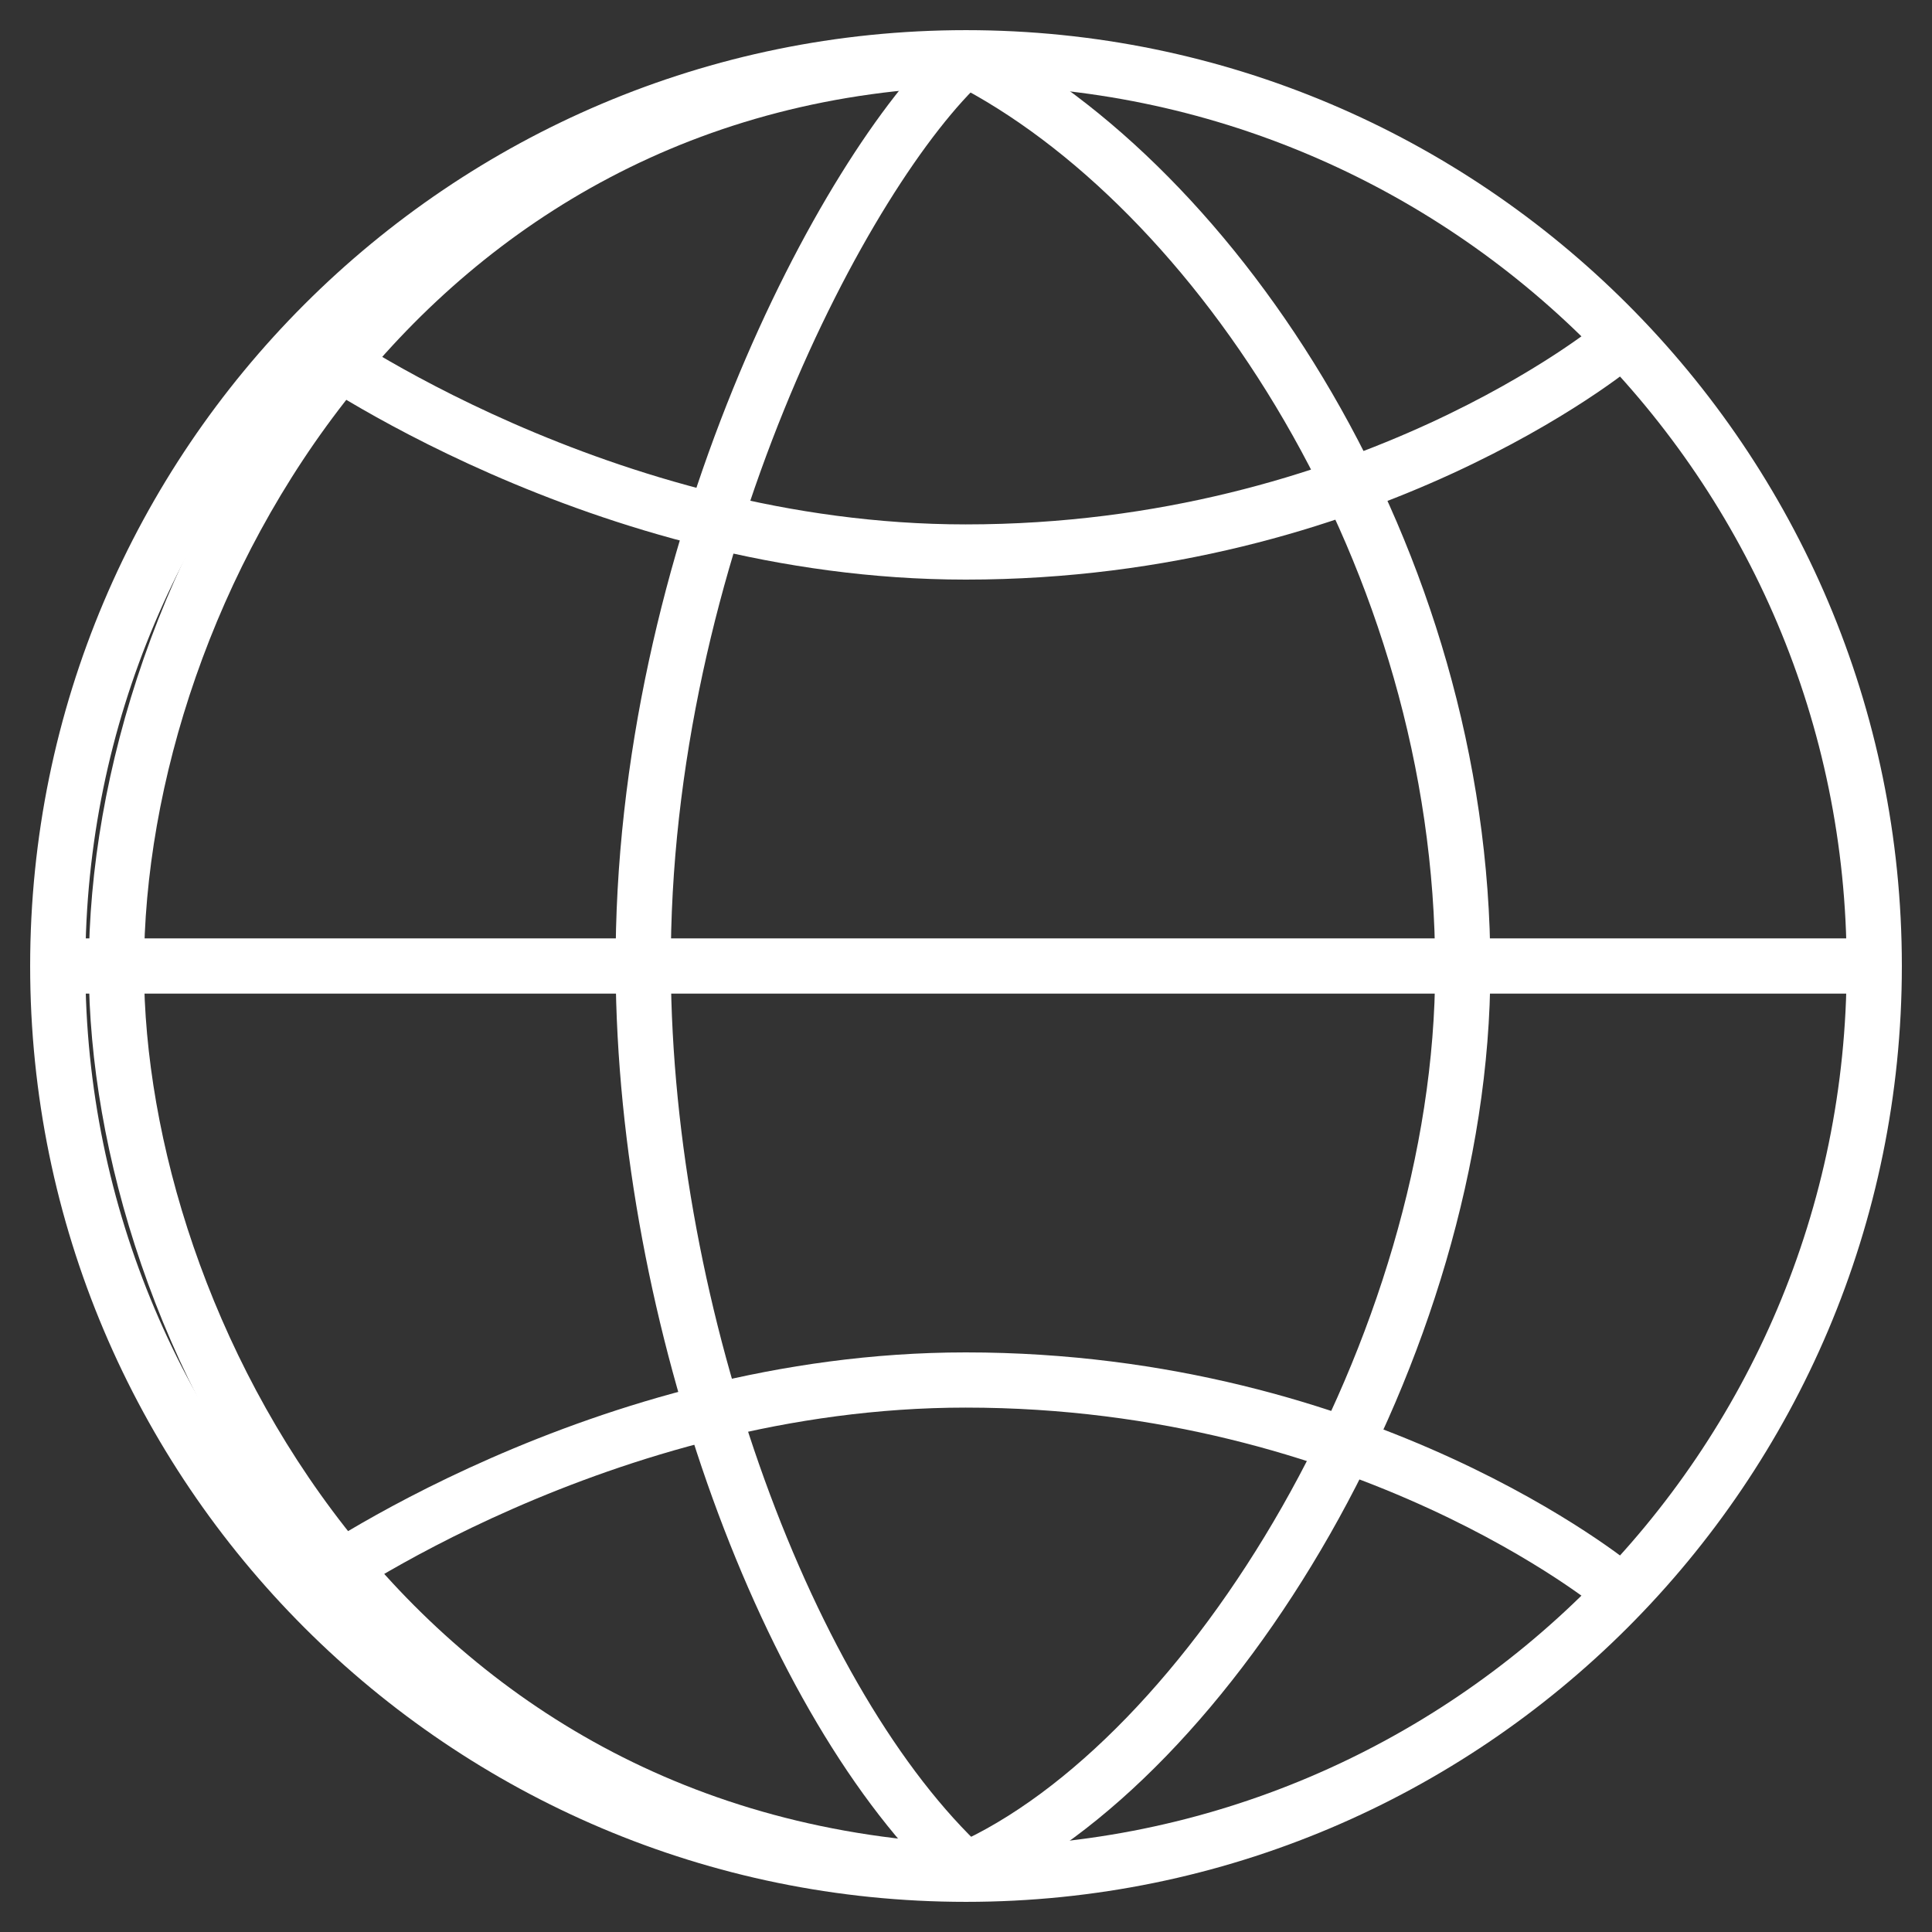 <svg xmlns="http://www.w3.org/2000/svg" xmlns:xlink="http://www.w3.org/1999/xlink"
    viewBox="0 0 210 210" width="210" height="210" preserveAspectRatio="xMidYMid meet"
    style="width: 100%; height: 100%; transform: translate3d(0px, 0px, 0px); content-visibility: visible;">
    <rect x="0" y="0" width="210" height="210" fill="#333333" stroke="none"/>
    <defs>
        <clipPath id="__lottie_element_2">
            <rect width="210" height="210" x="0" y="0"></rect>
        </clipPath>
        <clipPath id="__lottie_element_4">
            <path d="M0,0 L800,0 L800,600 L0,600z"></path>
        </clipPath>
    </defs>
    <g clip-path="url(#__lottie_element_2)">
        <g clip-path="url(#__lottie_element_4)" transform="matrix(1,0,0,1,-295,-195)" opacity="1"
            style="display: block;">
            <g transform="matrix(1,0,0,1,399.75,300.5)" opacity="1" style="display: block;">
                <g opacity="1" transform="matrix(1,0,0,1,0.25,-0.5)">
                    <path stroke-linecap="butt" stroke-linejoin="miter" fill-opacity="0"
                        stroke-miterlimit="4" stroke="rgb(255,255,255)" stroke-opacity="1"
                        stroke-width="6"
                        d=" M0,-98.723 C54.485,-98.723 98.723,-54.485 98.723,0 C98.723,54.485 54.485,98.723 0,98.723 C-54.485,98.723 -98.723,54.485 -98.723,0 C-98.723,-54.485 -54.485,-98.723 0,-98.723z"></path>
                </g>
            </g>
            <g transform="matrix(0,1,-1,0,399.25,300.25)" opacity="1" style="display: block;">
                <g opacity="1" transform="matrix(1,0,0,1,0,0)">
                    <path stroke-linecap="butt" stroke-linejoin="miter" fill-opacity="0"
                        stroke-miterlimit="4" stroke="rgb(255,255,255)" stroke-opacity="1"
                        stroke-width="6" d=" M-0.25,-98.5 C-0.25,-98.5 -0.25,97 -0.25,97"></path>
                </g>
            </g>
            <g transform="matrix(0,1,-1,0,399.25,232.75)" opacity="1" style="display: block;">
                <g opacity="1" transform="matrix(1,0,0,1,0,0)">
                    <path stroke-linecap="butt" stroke-linejoin="miter" fill-opacity="0"
                        stroke-miterlimit="4" stroke="rgb(255,255,255)" stroke-opacity="1"
                        stroke-width="6"
                        d=" M-0.25,-71.375 C-0.25,-71.375 22.25,-44.157 22.25,-0.719 C22.25,38.969 -0.25,70.375 -0.25,70.375"></path>
                </g>
            </g>
            <g transform="matrix(0,-1,-1,0,399.25,367.25)" opacity="1" style="display: block;">
                <g opacity="1" transform="matrix(1,0,0,1,0,0)">
                    <path stroke-linecap="butt" stroke-linejoin="miter" fill-opacity="0"
                        stroke-miterlimit="4" stroke="rgb(255,255,255)" stroke-opacity="1"
                        stroke-width="6"
                        d=" M-0.25,-71.375 C-0.25,-71.375 22.25,-44.157 22.25,-0.719 C22.25,38.969 -0.25,70.375 -0.25,70.375"></path>
                </g>
            </g>
            <g transform="matrix(1,0,0,1,399.75,300.875)" opacity="1" style="display: block;">
                <g opacity="0" transform="matrix(1,0,0,1,0,0)">
                    <path stroke-linecap="round" stroke-linejoin="miter" fill-opacity="0"
                        stroke-miterlimit="4" stroke="rgb(255,255,255)" stroke-opacity="1"
                        stroke-width="6"
                        d=" M0.219,97.375 C64.5,97.375 99.125,43.626 99.125,-0.624 C99.125,-43.874 65.75,-99.5 0.219,-99.5"></path>
                </g>
                <g opacity="1" transform="matrix(1,0,0,1,0,0)">
                    <path stroke-linecap="round" stroke-linejoin="miter" fill-opacity="0"
                        stroke-miterlimit="4" stroke="rgb(255,255,255)" stroke-opacity="1"
                        stroke-width="6"
                        d=" M0.219,97.375 C26.81,85.611 54.246,40.575 54.246,-0.625 C54.246,-45.401 27.407,-85.666 0.219,-99.5"></path>
                </g>
            </g>
            <g transform="matrix(1,0,0,1,399.75,300.875)" opacity="1" style="display: block;">
                <g opacity="0" transform="matrix(1,0,0,1,0,0)">
                    <path stroke-linecap="round" stroke-linejoin="miter" fill-opacity="0"
                        stroke-miterlimit="4" stroke="rgb(255,255,255)" stroke-opacity="1"
                        stroke-width="6"
                        d=" M0.219,97.375 C64.5,97.375 99.125,43.626 99.125,-0.624 C99.125,-43.874 65.75,-99.5 0.219,-99.5"></path>
                </g>
                <g opacity="0" transform="matrix(1,0,0,1,0,0)">
                    <path stroke-linecap="round" stroke-linejoin="miter" fill-opacity="0"
                        stroke-miterlimit="4" stroke="rgb(255,255,255)" stroke-opacity="1"
                        stroke-width="6"
                        d=" M0.219,97.375 C64.5,97.375 99.125,43.626 99.125,-0.624 C99.125,-43.874 65.75,-99.5 0.219,-99.5"></path>
                </g>
            </g>
            <g transform="matrix(1,0,0,1,399.75,300.875)" opacity="1" style="display: block;">
                <g opacity="1" transform="matrix(1,0,0,1,0,0)">
                    <path stroke-linecap="round" stroke-linejoin="miter" fill-opacity="0"
                        stroke-miterlimit="4" stroke="rgb(255,255,255)" stroke-opacity="1"
                        stroke-width="6"
                        d=" M0.219,97.375 C-19.054,79.518 -34.652,37.511 -34.835,-0.625 C-35.053,-45.625 -12.89,-87.546 0.219,-99.5"></path>
                </g>
                <g opacity="1" transform="matrix(1,0,0,1,0,0)">
                    <path stroke-linecap="round" stroke-linejoin="miter" fill-opacity="0"
                        stroke-miterlimit="4" stroke="rgb(255,255,255)" stroke-opacity="1"
                        stroke-width="6"
                        d=" M0.9,97.593 C-63.126,95.215 -92.07,37.779 -92.097,-0.625 C-92.129,-41.921 -61.136,-98.038 0.791,-99.5"></path>
                </g>
            </g>
        </g>
    </g>
</svg>
